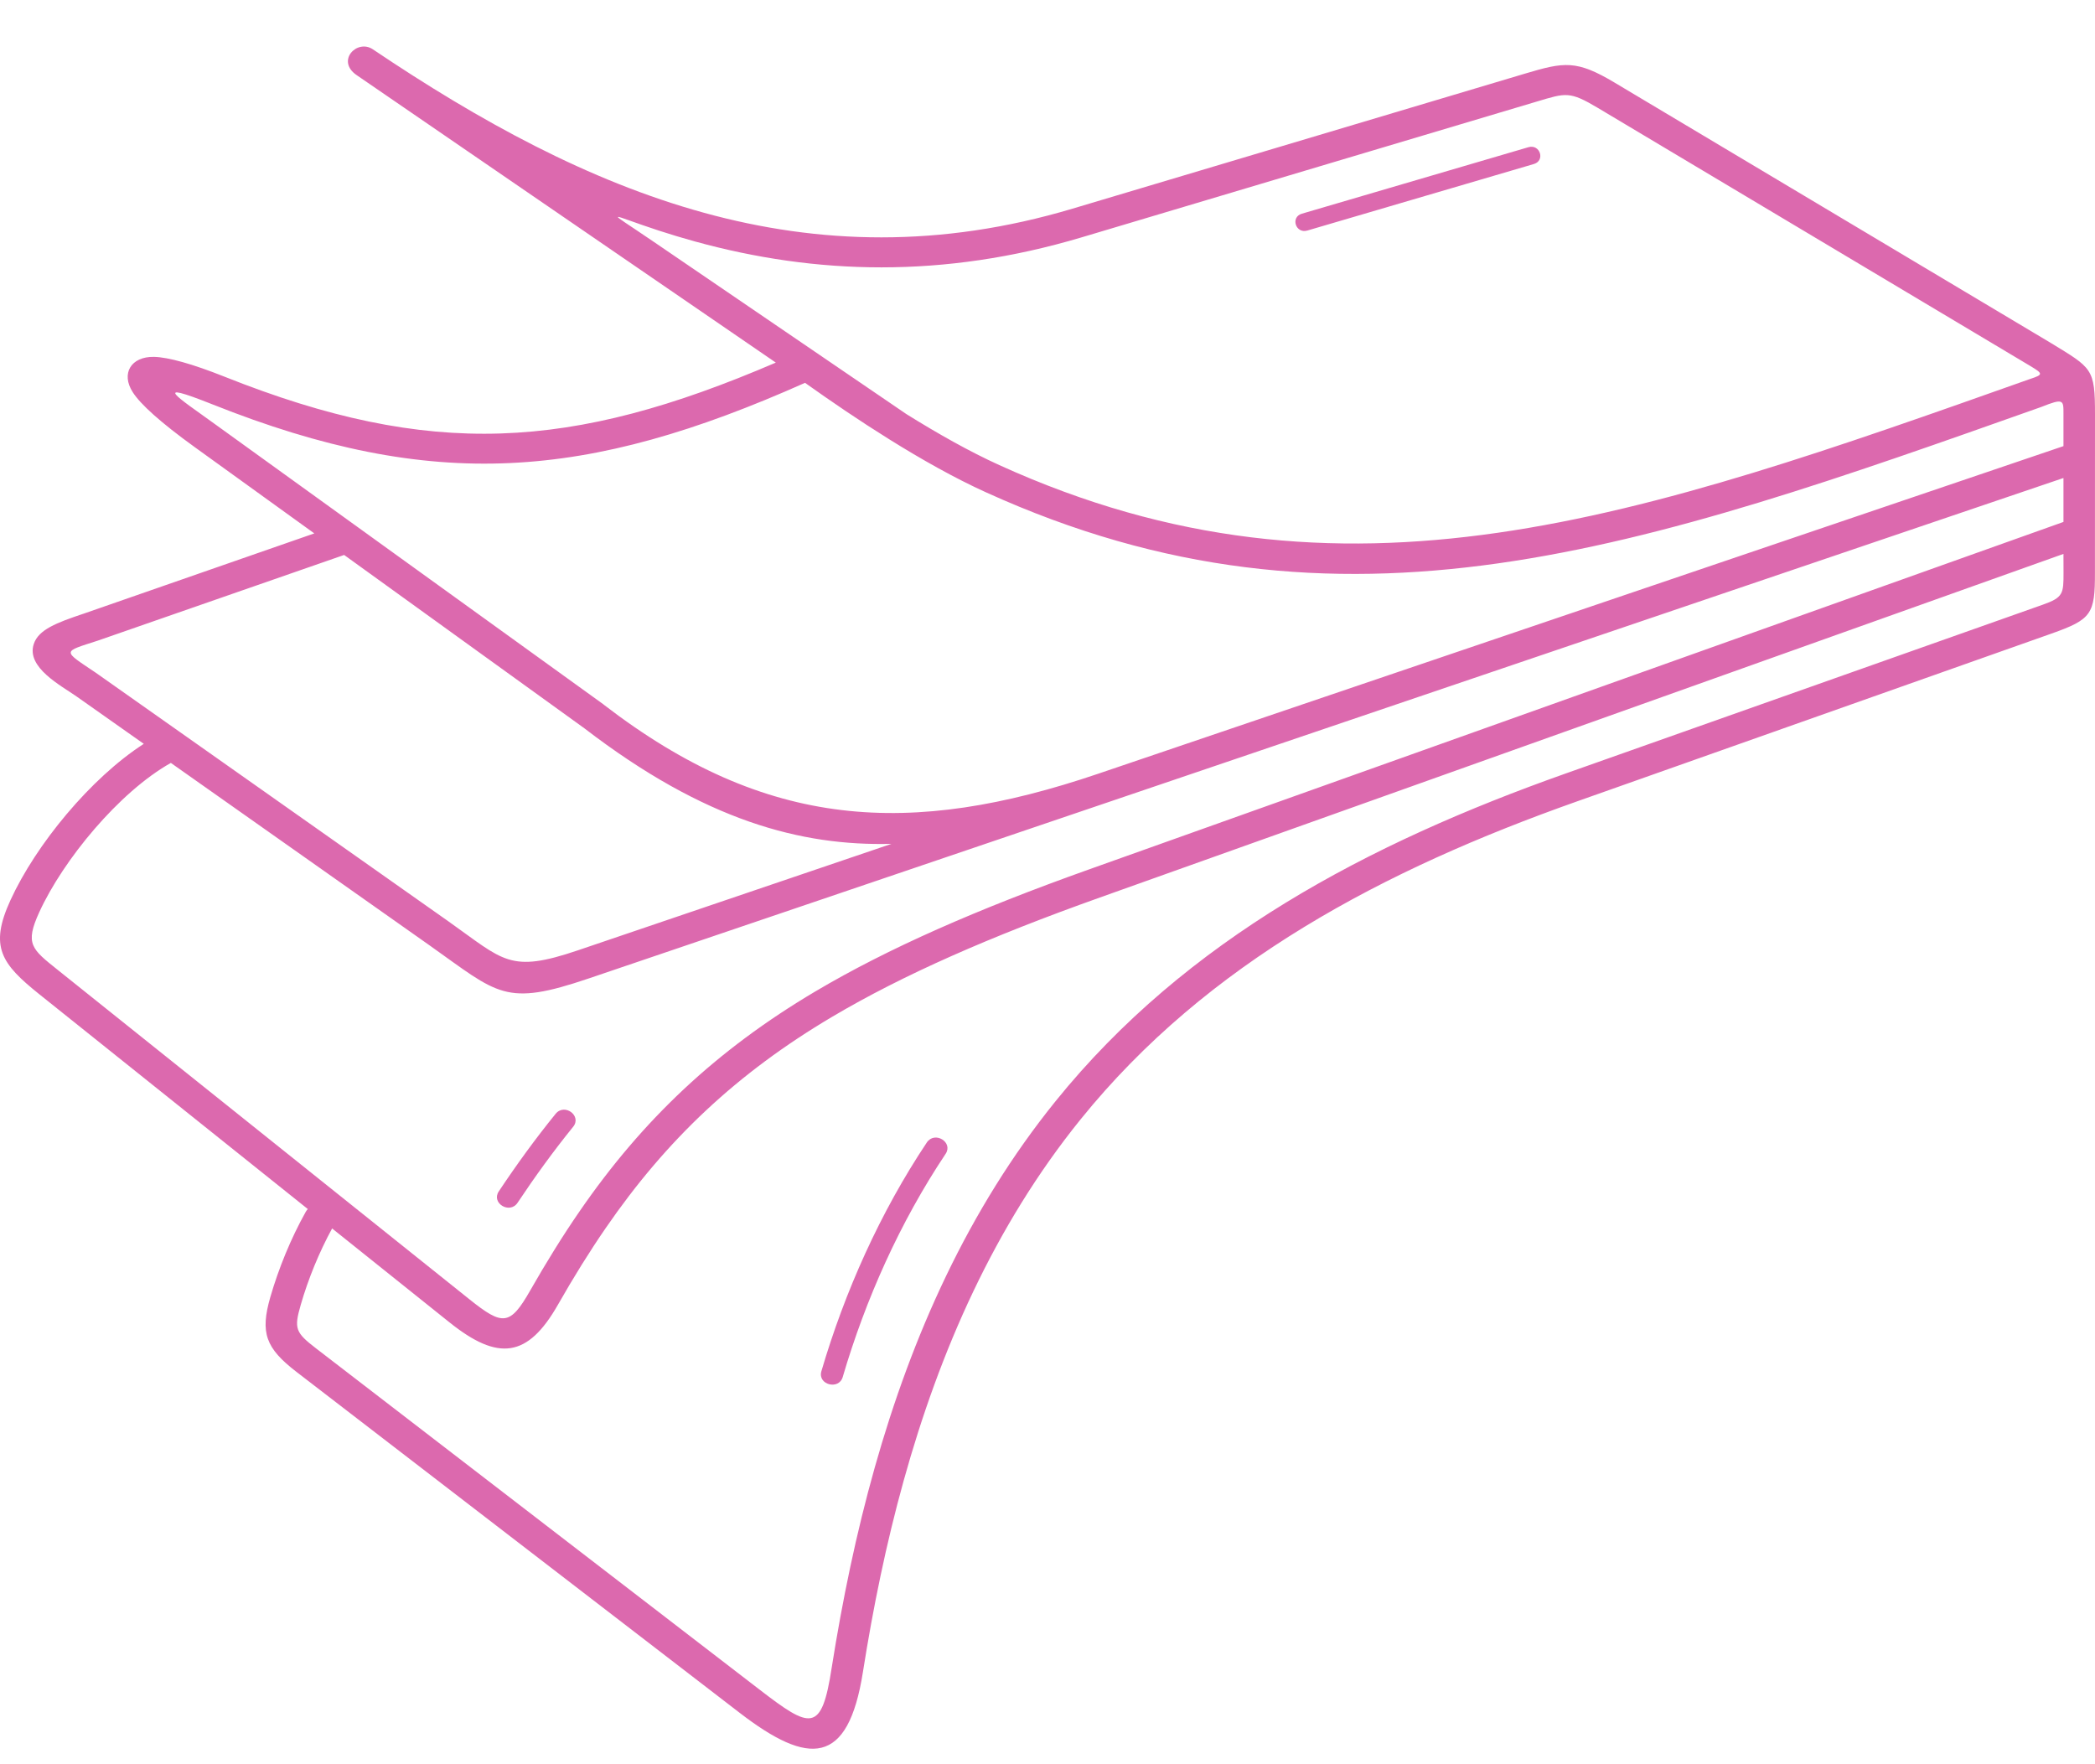 <svg width="38" height="32" viewBox="0 0 38 32" fill="none" xmlns="http://www.w3.org/2000/svg">
<path d="M6.762 0.894C8.698 2.197 10.675 3.283 12.768 3.859C14.846 4.431 17.048 4.502 19.453 3.785L27.669 1.333C28.373 1.123 28.596 1.086 29.284 1.497L37.196 6.219C37.948 6.679 38 6.679 38 7.516C38 8.244 37.999 10.21 37.999 10.384C38.001 11.14 37.936 11.235 37.211 11.492L28.596 14.539C25.111 15.773 21.902 17.453 19.599 20.305C18.036 22.239 17.043 24.51 16.391 26.857C16.073 28.001 15.835 29.166 15.652 30.328C15.382 32.038 14.668 32.031 13.414 31.066L5.378 24.884C4.817 24.452 4.717 24.175 4.903 23.528C5.055 23.003 5.274 22.468 5.542 21.987C5.553 21.966 5.567 21.947 5.583 21.93L0.718 18.038C0.025 17.483 -0.199 17.175 0.19 16.327C0.652 15.32 1.643 14.114 2.608 13.492L1.395 12.637C1.108 12.435 0.47 12.106 0.613 11.68C0.7 11.42 1.023 11.297 1.51 11.133L1.511 11.133L5.701 9.675L3.537 8.114C2.906 7.659 2.545 7.329 2.408 7.114C2.19 6.775 2.376 6.465 2.793 6.473C3.05 6.478 3.494 6.602 4.071 6.832C7.815 8.323 10.356 8.174 14.072 6.577L6.474 1.366C6.086 1.106 6.475 0.702 6.762 0.894L6.762 0.894ZM9.388 21.816C9.246 22.029 8.905 21.823 9.047 21.61C9.369 21.127 9.71 20.656 10.078 20.203C10.239 20.004 10.558 20.238 10.396 20.438C10.037 20.881 9.703 21.343 9.388 21.816L9.388 21.816ZM16.811 20.723C16.953 20.51 17.294 20.716 17.152 20.929C16.326 22.166 15.7 23.566 15.286 24.976C15.216 25.219 14.828 25.117 14.898 24.874C15.322 23.429 15.965 21.991 16.811 20.723V20.723ZM23.712 4.182C23.501 4.243 23.403 3.938 23.614 3.876L27.723 2.67C27.934 2.608 28.033 2.913 27.822 2.975L23.712 4.182ZM6.242 10.066L1.777 11.619C1.126 11.831 1.125 11.79 1.737 12.202L8.138 16.715C9.141 17.425 9.244 17.657 10.48 17.238L16.17 15.306C14.534 15.348 12.784 14.888 10.602 13.212L10.602 13.212L6.242 10.066V10.066ZM19.917 14.035L37.428 8.092V7.516C37.429 7.256 37.435 7.218 37.027 7.381C29.803 9.941 24.355 11.872 17.88 8.928C17.316 8.672 16.714 8.333 16.126 7.966C15.595 7.635 15.074 7.28 14.602 6.944C10.648 8.705 7.866 8.933 3.852 7.334C2.7 6.876 3.243 7.219 3.881 7.68L10.947 12.777L10.953 12.783C13.905 15.054 16.515 15.189 19.917 14.035V14.035ZM16.439 7.51C17.007 7.864 17.586 8.191 18.126 8.436C24.385 11.282 29.735 9.386 36.828 6.872C37.066 6.795 37.055 6.776 36.829 6.64L28.982 1.957C28.468 1.65 28.4 1.686 27.879 1.841L19.623 4.304C17.102 5.056 14.791 4.981 12.61 4.381C12.389 4.32 12.169 4.254 11.951 4.183C11.021 3.879 10.942 3.762 11.837 4.372L16.439 7.51V7.51ZM7.798 17.152L3.099 13.838C2.157 14.368 1.146 15.599 0.713 16.544C0.447 17.125 0.574 17.214 1.053 17.597L8.517 23.569C9.117 24.048 9.25 24.052 9.618 23.406C9.91 22.894 10.205 22.418 10.51 21.975C11.655 20.31 12.999 19.044 14.787 17.984C16.114 17.198 17.721 16.494 19.752 15.77L37.428 9.467V8.67L20.04 14.571C16.92 15.63 13.8 16.688 10.68 17.747C9.157 18.264 9.043 18.034 7.798 17.152V17.152ZM6.024 22.282C5.788 22.715 5.589 23.201 5.454 23.671C5.33 24.1 5.359 24.17 5.736 24.46L13.771 30.642C14.704 31.36 14.903 31.444 15.086 30.247C15.278 29.035 15.529 27.814 15.867 26.616C16.541 24.23 17.557 21.941 19.147 19.973C21.52 17.035 24.813 15.299 28.404 14.028L37.053 10.968C37.424 10.837 37.43 10.768 37.429 10.384C37.428 10.272 37.428 10.29 37.428 10.047L19.951 16.279C17.959 16.989 16.386 17.678 15.089 18.446C13.367 19.467 12.091 20.67 10.988 22.273C10.689 22.707 10.403 23.169 10.121 23.664C9.571 24.63 9.036 24.693 8.151 23.984L6.024 22.282H6.024Z" fill="#DC69AE"/>
</svg>
